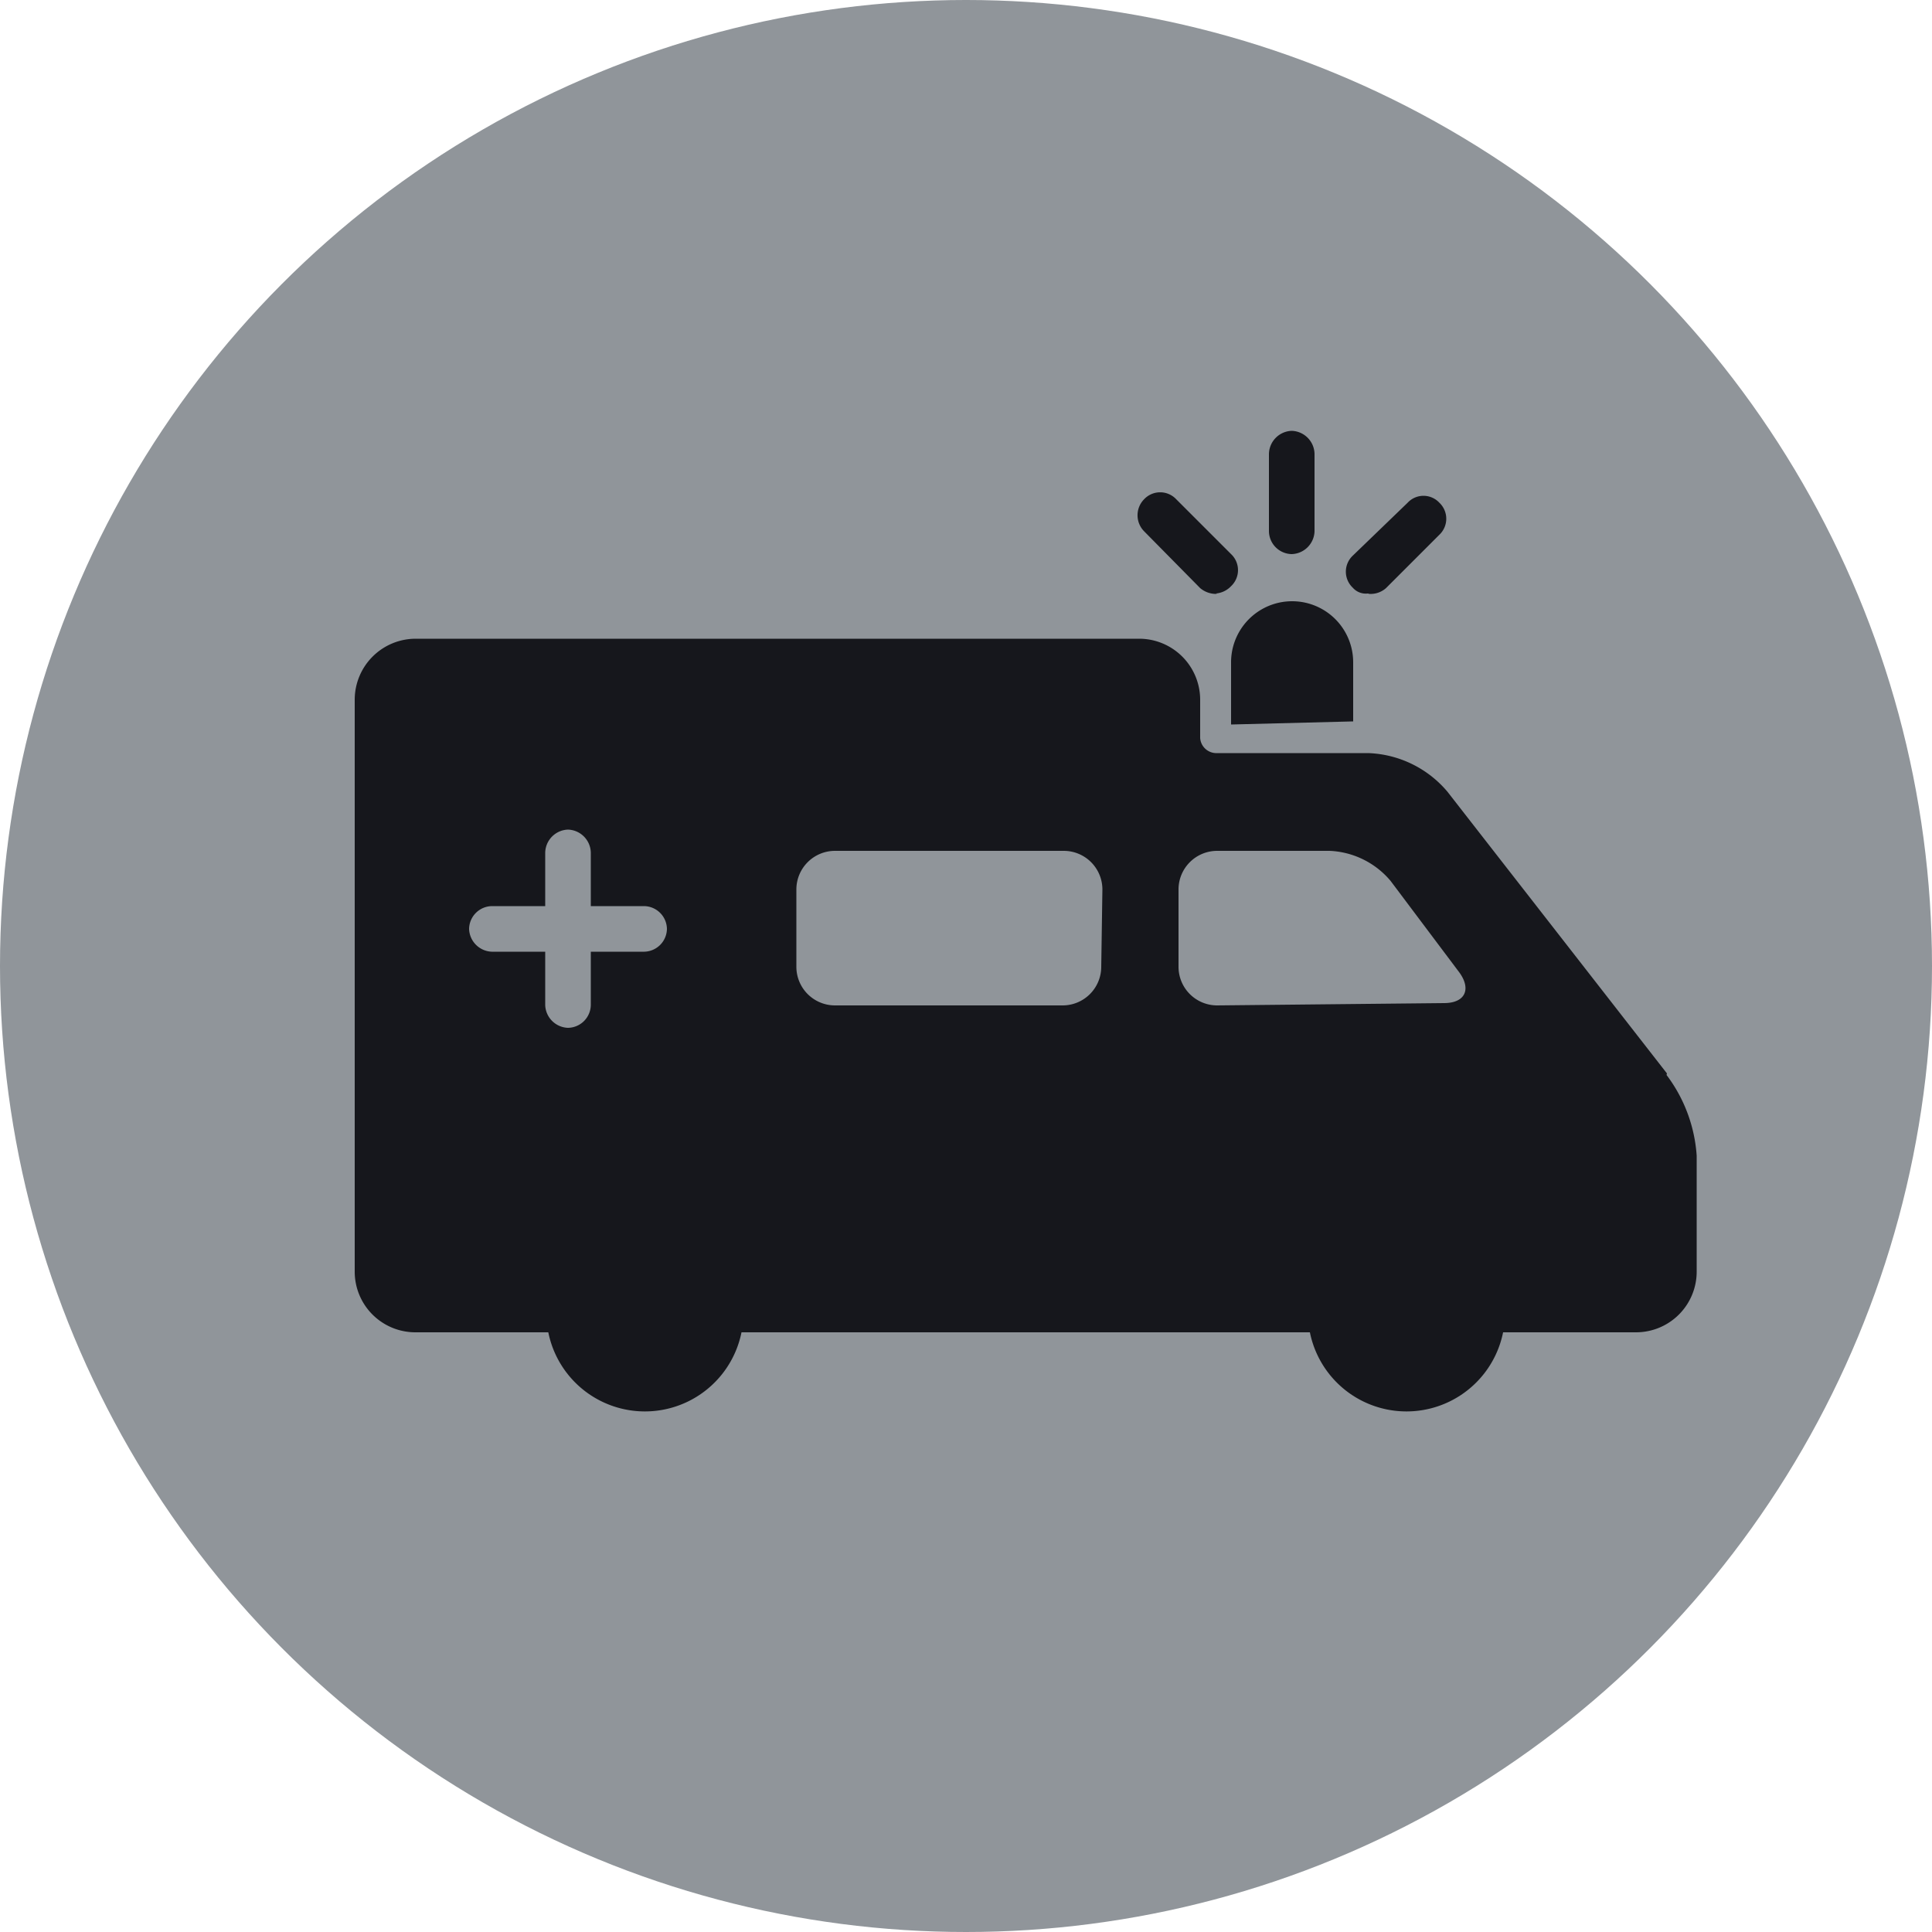 <svg xmlns="http://www.w3.org/2000/svg" id="Layer_2" data-name="Layer 2" viewBox="0 0 50 50"><defs><style>.cls-1{fill:#90959a}.cls-2{fill:#16171c;fill-rule:evenodd}</style></defs><title>Ambulance_ic</title><circle cx="25" cy="25" r="25" class="cls-1"/><path d="M38.41,18a.61.61,0,0,1-.59.59.6.6,0,0,1-.59-.59v-2a.61.61,0,0,1,.59-.6.61.61,0,0,1,.59.6Zm1,4.92V21.39a1.58,1.58,0,1,0-3.16,0V23Zm8.12,9.11-5.68-7.29a2.81,2.81,0,0,0-2.05-1H35.85a.42.42,0,0,1-.4-.39v-1a1.58,1.58,0,0,0-1.57-1.57H15.15a1.58,1.58,0,0,0-1.58,1.57V37.16a1.57,1.57,0,0,0,1.58,1.57h3.43a2.55,2.55,0,0,0,5,0H38.29a2.55,2.55,0,0,0,5,0h3.43a1.57,1.57,0,0,0,1.58-1.57v-3A3.9,3.9,0,0,0,47.52,32.07ZM21.06,28.88H19.68v1.38a.6.6,0,0,1-.59.59.61.61,0,0,1-.59-.59V28.88H17.12a.61.61,0,0,1-.59-.59.6.6,0,0,1,.59-.59H18.5V26.32a.61.61,0,0,1,.59-.6.61.61,0,0,1,.59.6V27.7h1.38a.6.6,0,0,1,.59.59A.6.6,0,0,1,21.06,28.88Zm11.83.39a1,1,0,0,1-1,1H26a1,1,0,0,1-1-1v-2a1,1,0,0,1,1-1h5.92a1,1,0,0,1,1,1Zm3,1a1,1,0,0,1-1-1v-2a1,1,0,0,1,1-1H38.8a2.18,2.18,0,0,1,1.58.78l1.78,2.37c.31.43.15.79-.4.79Zm3.94-10.65a.6.6,0,0,0,.43-.15l1.38-1.38a.57.57,0,0,0,0-.83.56.56,0,0,0-.82,0L39.4,18.63a.57.57,0,0,0,0,.83A.45.45,0,0,0,39.79,19.61Zm-3.94,0a.64.64,0,0,1-.44-.15L34,18a.59.59,0,0,1,0-.83.57.57,0,0,1,.83,0l1.42,1.42a.57.57,0,0,1,0,.83A.61.61,0,0,1,35.85,19.61Z" class="cls-2" transform="translate(-4.39 -4.25)"/></svg>